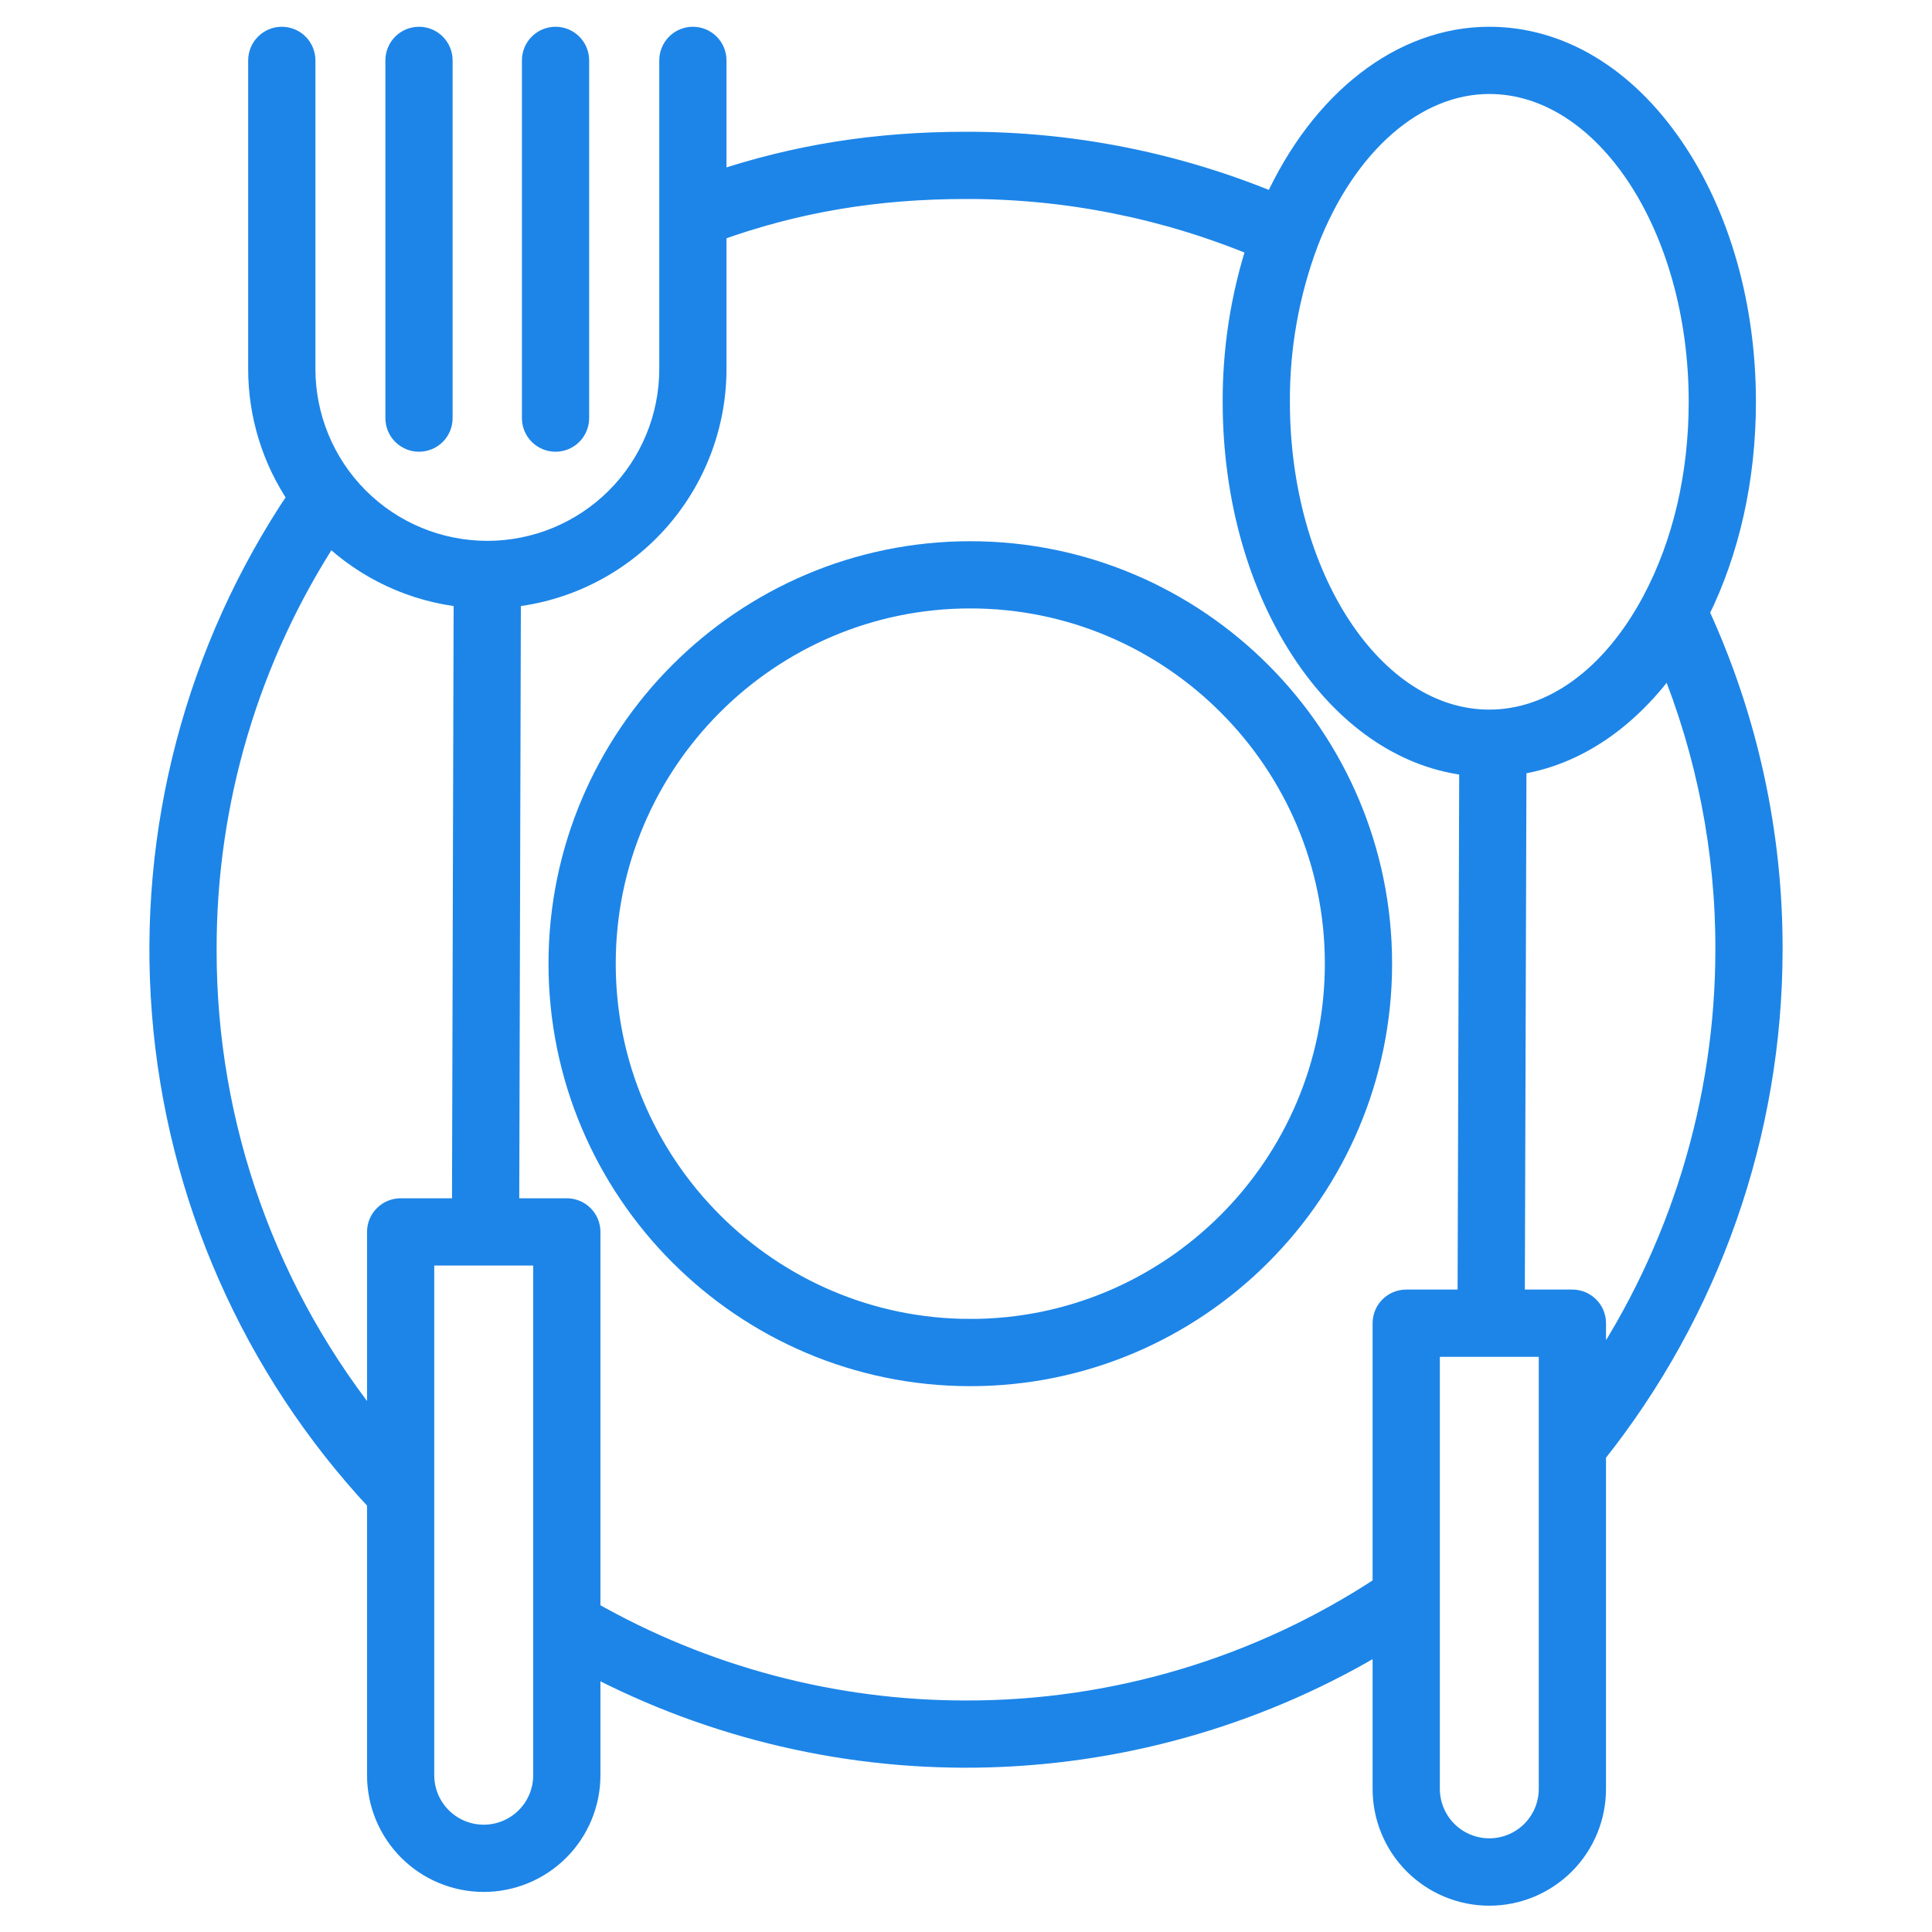 <svg width="88" height="88" viewBox="0 0 88 88" fill="none" xmlns="http://www.w3.org/2000/svg">
<path d="M20.116 19.045V2.75C20.116 2.477 20.008 2.214 19.814 2.021C19.621 1.827 19.358 1.719 19.085 1.719C18.811 1.719 18.549 1.827 18.356 2.021C18.162 2.214 18.054 2.477 18.054 2.75V19.045C18.054 19.318 18.162 19.581 18.356 19.774C18.549 19.967 18.811 20.076 19.085 20.076C19.358 20.076 19.621 19.967 19.814 19.774C20.008 19.581 20.116 19.318 20.116 19.045Z" fill="#1D85E8" stroke="#1D85E8"/>
<path d="M26.335 19.045V2.75C26.335 2.477 26.226 2.214 26.033 2.021C25.84 1.827 25.577 1.719 25.304 1.719C25.03 1.719 24.768 1.827 24.575 2.021C24.381 2.214 24.273 2.477 24.273 2.75V19.045C24.273 19.318 24.381 19.581 24.575 19.774C24.768 19.967 25.03 20.076 25.304 20.076C25.577 20.076 25.84 19.967 26.033 19.774C26.226 19.581 26.335 19.318 26.335 19.045Z" fill="#1D85E8" stroke="#1D85E8"/>
<path d="M77.345 27.902C78.743 25.093 79.48 21.786 79.48 18.302C79.48 13.942 78.313 9.83 76.192 6.724C73.99 3.496 71.022 1.719 67.835 1.719C63.853 1.719 60.173 4.593 58.045 9.292C53.595 7.44 48.821 6.491 44 6.502C39.907 6.502 36.242 7.082 32.591 8.314V2.75C32.591 2.477 32.483 2.214 32.289 2.021C32.096 1.827 31.834 1.719 31.56 1.719C31.287 1.719 31.024 1.827 30.831 2.021C30.637 2.214 30.529 2.477 30.529 2.75V16.804C30.529 19.013 29.651 21.132 28.089 22.695C26.526 24.257 24.407 25.135 22.198 25.135C19.988 25.135 17.869 24.257 16.307 22.695C14.745 21.132 13.867 19.013 13.867 16.804V2.75C13.867 2.477 13.758 2.214 13.565 2.021C13.371 1.827 13.109 1.719 12.836 1.719C12.562 1.719 12.3 1.827 12.107 2.021C11.913 2.214 11.804 2.477 11.804 2.75V16.804C11.802 18.892 12.431 20.931 13.607 22.656C8.945 29.561 6.763 37.845 7.419 46.151C8.075 54.457 11.529 62.296 17.218 68.384V80.859C17.218 82.136 17.725 83.361 18.628 84.264C19.531 85.167 20.756 85.675 22.034 85.675C23.311 85.675 24.536 85.167 25.439 84.264C26.342 83.361 26.849 82.136 26.849 80.859V75.763C32.456 78.727 38.736 80.188 45.075 80.001C51.415 79.815 57.598 77.988 63.02 74.698V81.457C63.017 82.092 63.138 82.722 63.379 83.309C63.619 83.897 63.973 84.431 64.42 84.881C64.868 85.331 65.4 85.689 65.986 85.932C66.572 86.176 67.201 86.302 67.836 86.302C68.47 86.302 69.099 86.176 69.685 85.932C70.271 85.689 70.803 85.331 71.251 84.881C71.698 84.431 72.052 83.897 72.293 83.309C72.533 82.722 72.655 82.092 72.651 81.457V66.223C77.854 59.7 80.69 51.604 80.695 43.259C80.708 37.957 79.565 32.717 77.345 27.902ZM67.835 3.781C73.119 3.781 77.418 10.295 77.418 18.302C77.418 21.641 76.682 24.785 75.289 27.392C73.445 30.843 70.728 32.822 67.835 32.822C62.551 32.822 58.253 26.308 58.253 18.302C58.24 15.817 58.681 13.35 59.555 11.024C61.281 6.556 64.453 3.781 67.835 3.781ZM9.367 43.259C9.352 36.524 11.307 29.933 14.993 24.296C16.668 25.919 18.843 26.929 21.163 27.162L21.087 55.08H18.249C17.976 55.08 17.713 55.189 17.52 55.382C17.326 55.576 17.218 55.838 17.218 56.111V65.258C12.127 59.059 9.351 51.281 9.367 43.259ZM24.787 80.859C24.787 81.589 24.497 82.29 23.98 82.806C23.464 83.322 22.764 83.612 22.034 83.612C21.303 83.612 20.603 83.322 20.087 82.806C19.57 82.29 19.28 81.589 19.28 80.859V57.143H24.787V80.859ZM44 77.955C37.985 77.959 32.073 76.391 26.849 73.409V56.111C26.849 55.838 26.741 55.576 26.547 55.382C26.354 55.189 26.092 55.08 25.818 55.08H23.15L23.226 27.163C25.793 26.902 28.171 25.698 29.901 23.785C31.631 21.871 32.59 19.384 32.591 16.804V10.498C36.246 9.181 39.892 8.564 44 8.564C48.565 8.554 53.086 9.455 57.297 11.214C56.557 13.504 56.184 15.896 56.191 18.302C56.191 22.661 57.358 26.773 59.478 29.879C61.48 32.811 64.112 34.547 66.966 34.839L66.89 59.238H64.052C63.778 59.238 63.516 59.346 63.322 59.54C63.129 59.733 63.02 59.995 63.02 60.269V72.257C57.378 75.984 50.762 77.966 44 77.955ZM70.589 81.458C70.592 81.821 70.523 82.182 70.386 82.518C70.249 82.855 70.046 83.161 69.791 83.419C69.535 83.677 69.23 83.881 68.895 84.021C68.559 84.161 68.2 84.233 67.836 84.233C67.473 84.233 67.113 84.161 66.778 84.021C66.442 83.881 66.138 83.677 65.882 83.419C65.626 83.161 65.424 82.855 65.287 82.518C65.15 82.182 65.081 81.821 65.083 81.458V61.301H70.589V81.458ZM71.62 59.238H68.953L69.029 34.798C71.706 34.418 74.164 32.764 76.051 30.085C77.767 34.264 78.645 38.741 78.633 43.259C78.629 50.208 76.546 56.996 72.652 62.752V60.27C72.652 59.996 72.543 59.734 72.35 59.541C72.156 59.347 71.894 59.238 71.62 59.238Z" fill="#1D85E8" stroke="#1D85E8"/>
<path d="M44.196 25.152C33.878 25.152 25.484 33.56 25.484 43.895C25.484 54.23 33.878 62.638 44.196 62.638C54.513 62.638 62.908 54.23 62.908 43.895C62.908 33.56 54.514 25.152 44.196 25.152ZM44.196 60.575C35.015 60.575 27.546 53.092 27.546 43.894C27.546 34.696 35.015 27.213 44.196 27.213C53.376 27.213 60.845 34.696 60.845 43.894C60.845 53.092 53.376 60.576 44.196 60.576V60.575Z" fill="#1D85E8" stroke="#1D85E8"/>
</svg>
